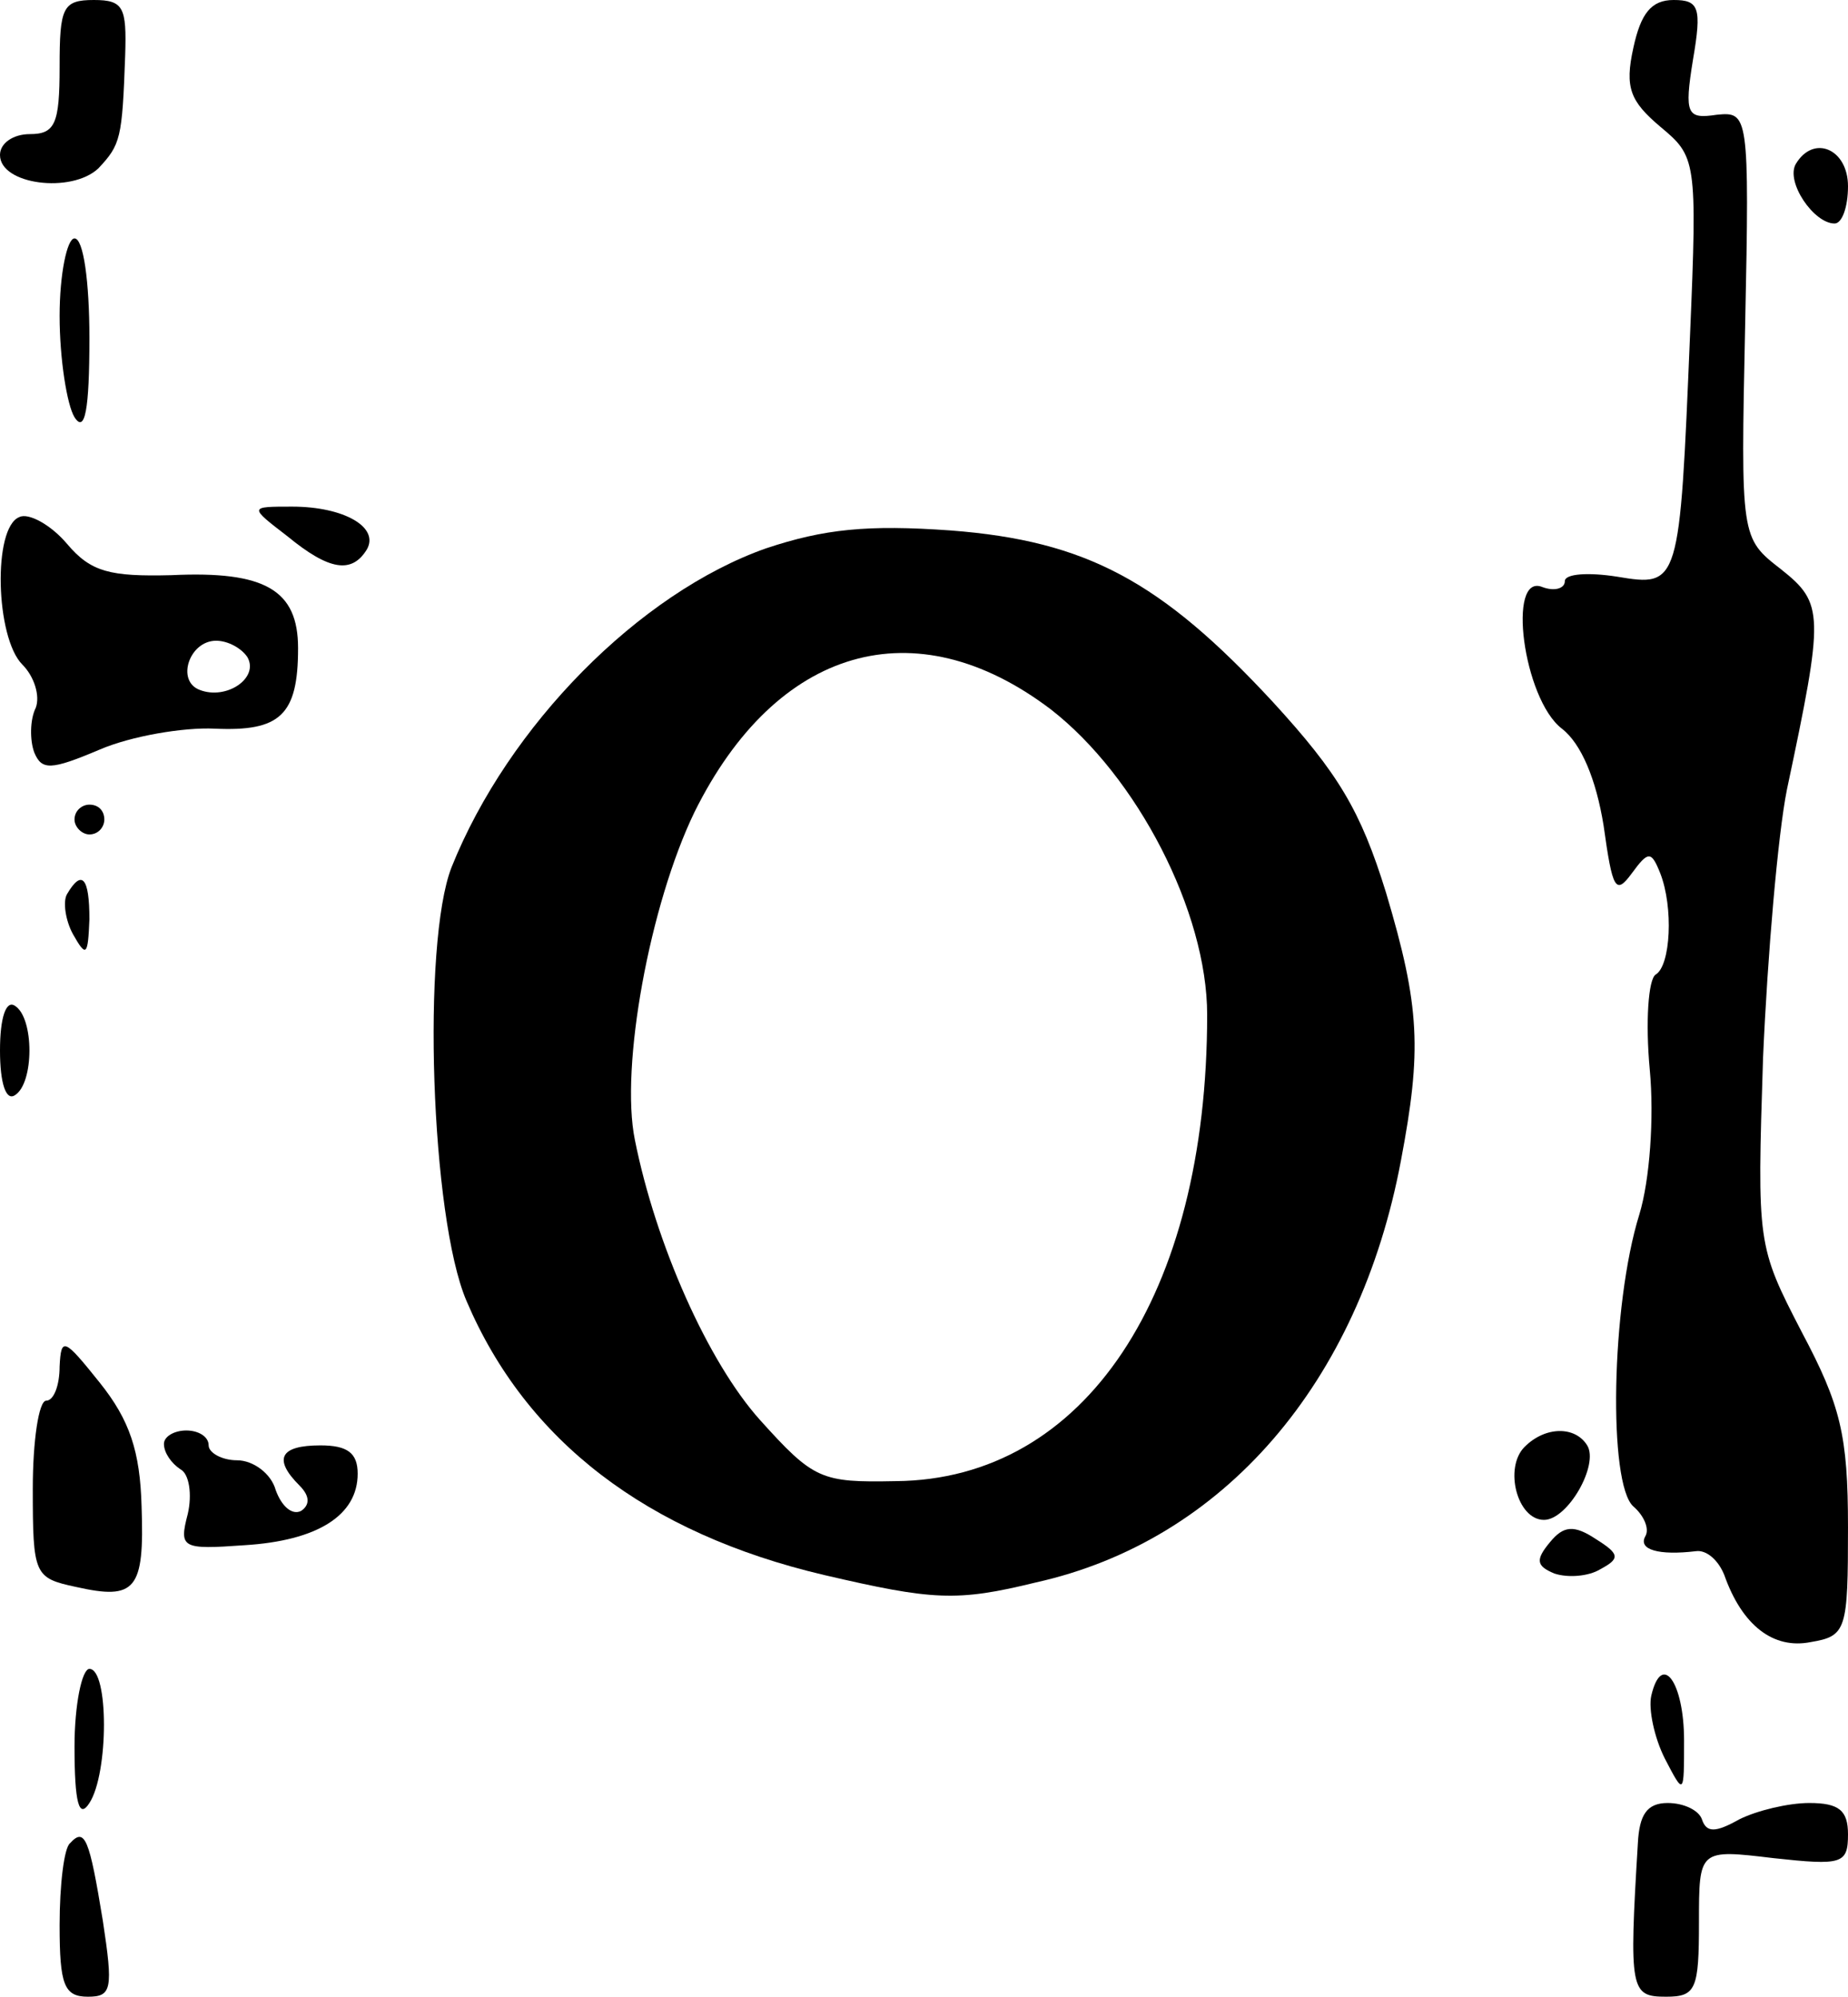 <?xml version="1.0" standalone="no"?>
<!DOCTYPE svg PUBLIC "-//W3C//DTD SVG 20010904//EN"
 "http://www.w3.org/TR/2001/REC-SVG-20010904/DTD/svg10.dtd">
<svg version="1.0" xmlns="http://www.w3.org/2000/svg"
 width="124pt" height="134pt" viewBox="0 0 124 134"
 preserveAspectRatio="xMidYMid meet">
<g transform="translate(0,134) scale(0.1,-0.1)"
fill="#000000" stroke="none">
<path d="M40 1295 c0 -38 -3 -45 -20 -45 -11 0 -20 -6 -20 -14 0 -20 48 -26
66 -9 15 16 16 20 18 76 1 32 -1 37 -21 37 -21 0 -23 -5 -23 -45z"/>
<path d="M1096 1308 c-6 -27 -2 -36 18 -53 24 -20 25 -22 20 -140 -7 -168 -7
-169 -49 -162 -19 3 -35 2 -35 -3 0 -5 -7 -7 -15 -4 -24 10 -13 -75 13 -95 13
-10 23 -34 28 -65 6 -43 8 -47 19 -32 11 15 13 15 19 0 9 -23 7 -62 -3 -68 -5
-3 -7 -32 -4 -64 3 -32 0 -74 -7 -97 -19 -61 -21 -181 -4 -196 7 -6 11 -15 8
-20 -5 -9 9 -13 34 -10 7 1 15 -6 19 -16 12 -34 33 -50 58 -45 24 4 25 8 25
77 0 62 -5 82 -31 131 -30 58 -30 59 -26 184 3 69 10 150 16 180 25 118 25
125 -4 148 -27 21 -27 21 -24 164 3 142 2 143 -19 141 -20 -3 -22 0 -16 37 6
35 4 40 -13 40 -15 0 -22 -9 -27 -32z"/>
<path d="M1205 1230 c-7 -12 12 -40 26 -40 5 0 9 11 9 25 0 25 -23 35 -35 15z"/>
<path d="M40 1128 c0 -29 5 -60 10 -68 7 -11 10 5 10 53 0 38 -4 67 -10 67 -5
0 -10 -24 -10 -52z"/>
<path d="M13 993 c-18 -7 -16 -81 2 -99 8 -8 12 -21 9 -29 -4 -8 -4 -22 -1
-30 5 -12 11 -12 44 2 21 9 56 15 77 14 44 -2 56 9 56 54 0 39 -22 52 -85 49
-41 -1 -54 2 -70 21 -11 13 -26 21 -32 18z m153 -94 c8 -14 -14 -29 -32 -22
-16 6 -7 33 11 33 8 0 17 -5 21 -11z"/>
<path d="M193 980 c28 -23 43 -25 53 -9 9 15 -15 29 -50 29 -29 0 -29 0 -3
-20z"/>
<path d="M514 972 c-85 -30 -173 -119 -211 -214 -20 -51 -14 -235 10 -291 40
-94 121 -156 240 -184 73 -17 89 -18 142 -5 126 28 217 134 245 283 14 74 13
103 -10 180 -17 55 -32 80 -76 128 -75 81 -125 108 -216 115 -56 4 -85 1 -124
-12z m191 -108 c58 -45 105 -136 105 -205 0 -188 -82 -312 -209 -313 -50 -1
-55 1 -91 41 -35 39 -70 118 -84 188 -10 49 10 158 40 220 55 111 148 138 239
69z"/>
<path d="M50 790 c0 -5 5 -10 10 -10 6 0 10 5 10 10 0 6 -4 10 -10 10 -5 0
-10 -4 -10 -10z"/>
<path d="M45 740 c-3 -5 -1 -18 4 -27 9 -16 10 -14 11 10 0 28 -5 34 -15 17z"/>
<path d="M0 635 c0 -22 4 -34 10 -30 13 8 13 52 0 60 -6 4 -10 -8 -10 -30z"/>
<path d="M40 423 c0 -13 -4 -23 -9 -23 -5 0 -9 -27 -9 -59 0 -58 1 -60 29 -66
40 -9 46 -2 44 54 -1 37 -8 58 -28 83 -24 30 -26 31 -27 11z"/>
<path d="M110 371 c0 -6 5 -13 11 -17 6 -3 8 -17 5 -30 -6 -23 -4 -24 38 -21
49 3 76 20 76 48 0 14 -7 19 -25 19 -27 0 -32 -9 -14 -27 7 -7 7 -13 1 -17 -6
-3 -13 3 -17 14 -3 11 -15 20 -26 20 -10 0 -19 5 -19 10 0 6 -7 10 -15 10 -8
0 -15 -4 -15 -9z"/>
<path d="M1023 369 c-14 -14 -5 -49 13 -49 16 0 37 37 29 50 -8 13 -28 13 -42
-1z"/>
<path d="M1040 305 c-10 -12 -9 -16 3 -21 9 -3 23 -2 31 3 13 7 13 10 -3 20
-15 10 -22 9 -31 -2z"/>
<path d="M50 168 c0 -38 3 -49 10 -38 13 20 13 90 0 90 -5 0 -10 -24 -10 -52z"/>
<path d="M1108 202 c-2 -9 2 -28 9 -42 13 -25 13 -25 13 12 0 39 -15 60 -22
30z"/>
<path d="M1099 103 c-6 -99 -5 -103 19 -103 20 0 22 5 22 50 0 49 0 49 50 43
46 -5 50 -4 50 16 0 16 -6 21 -26 21 -14 0 -35 -5 -47 -11 -16 -9 -22 -9 -25
0 -2 6 -12 11 -23 11 -14 0 -19 -8 -20 -27z"/>
<path d="M47 103 c-4 -3 -7 -28 -7 -55 0 -40 3 -48 19 -48 16 0 17 5 10 51 -9
55 -12 63 -22 52z"/>
</g>
</svg>
